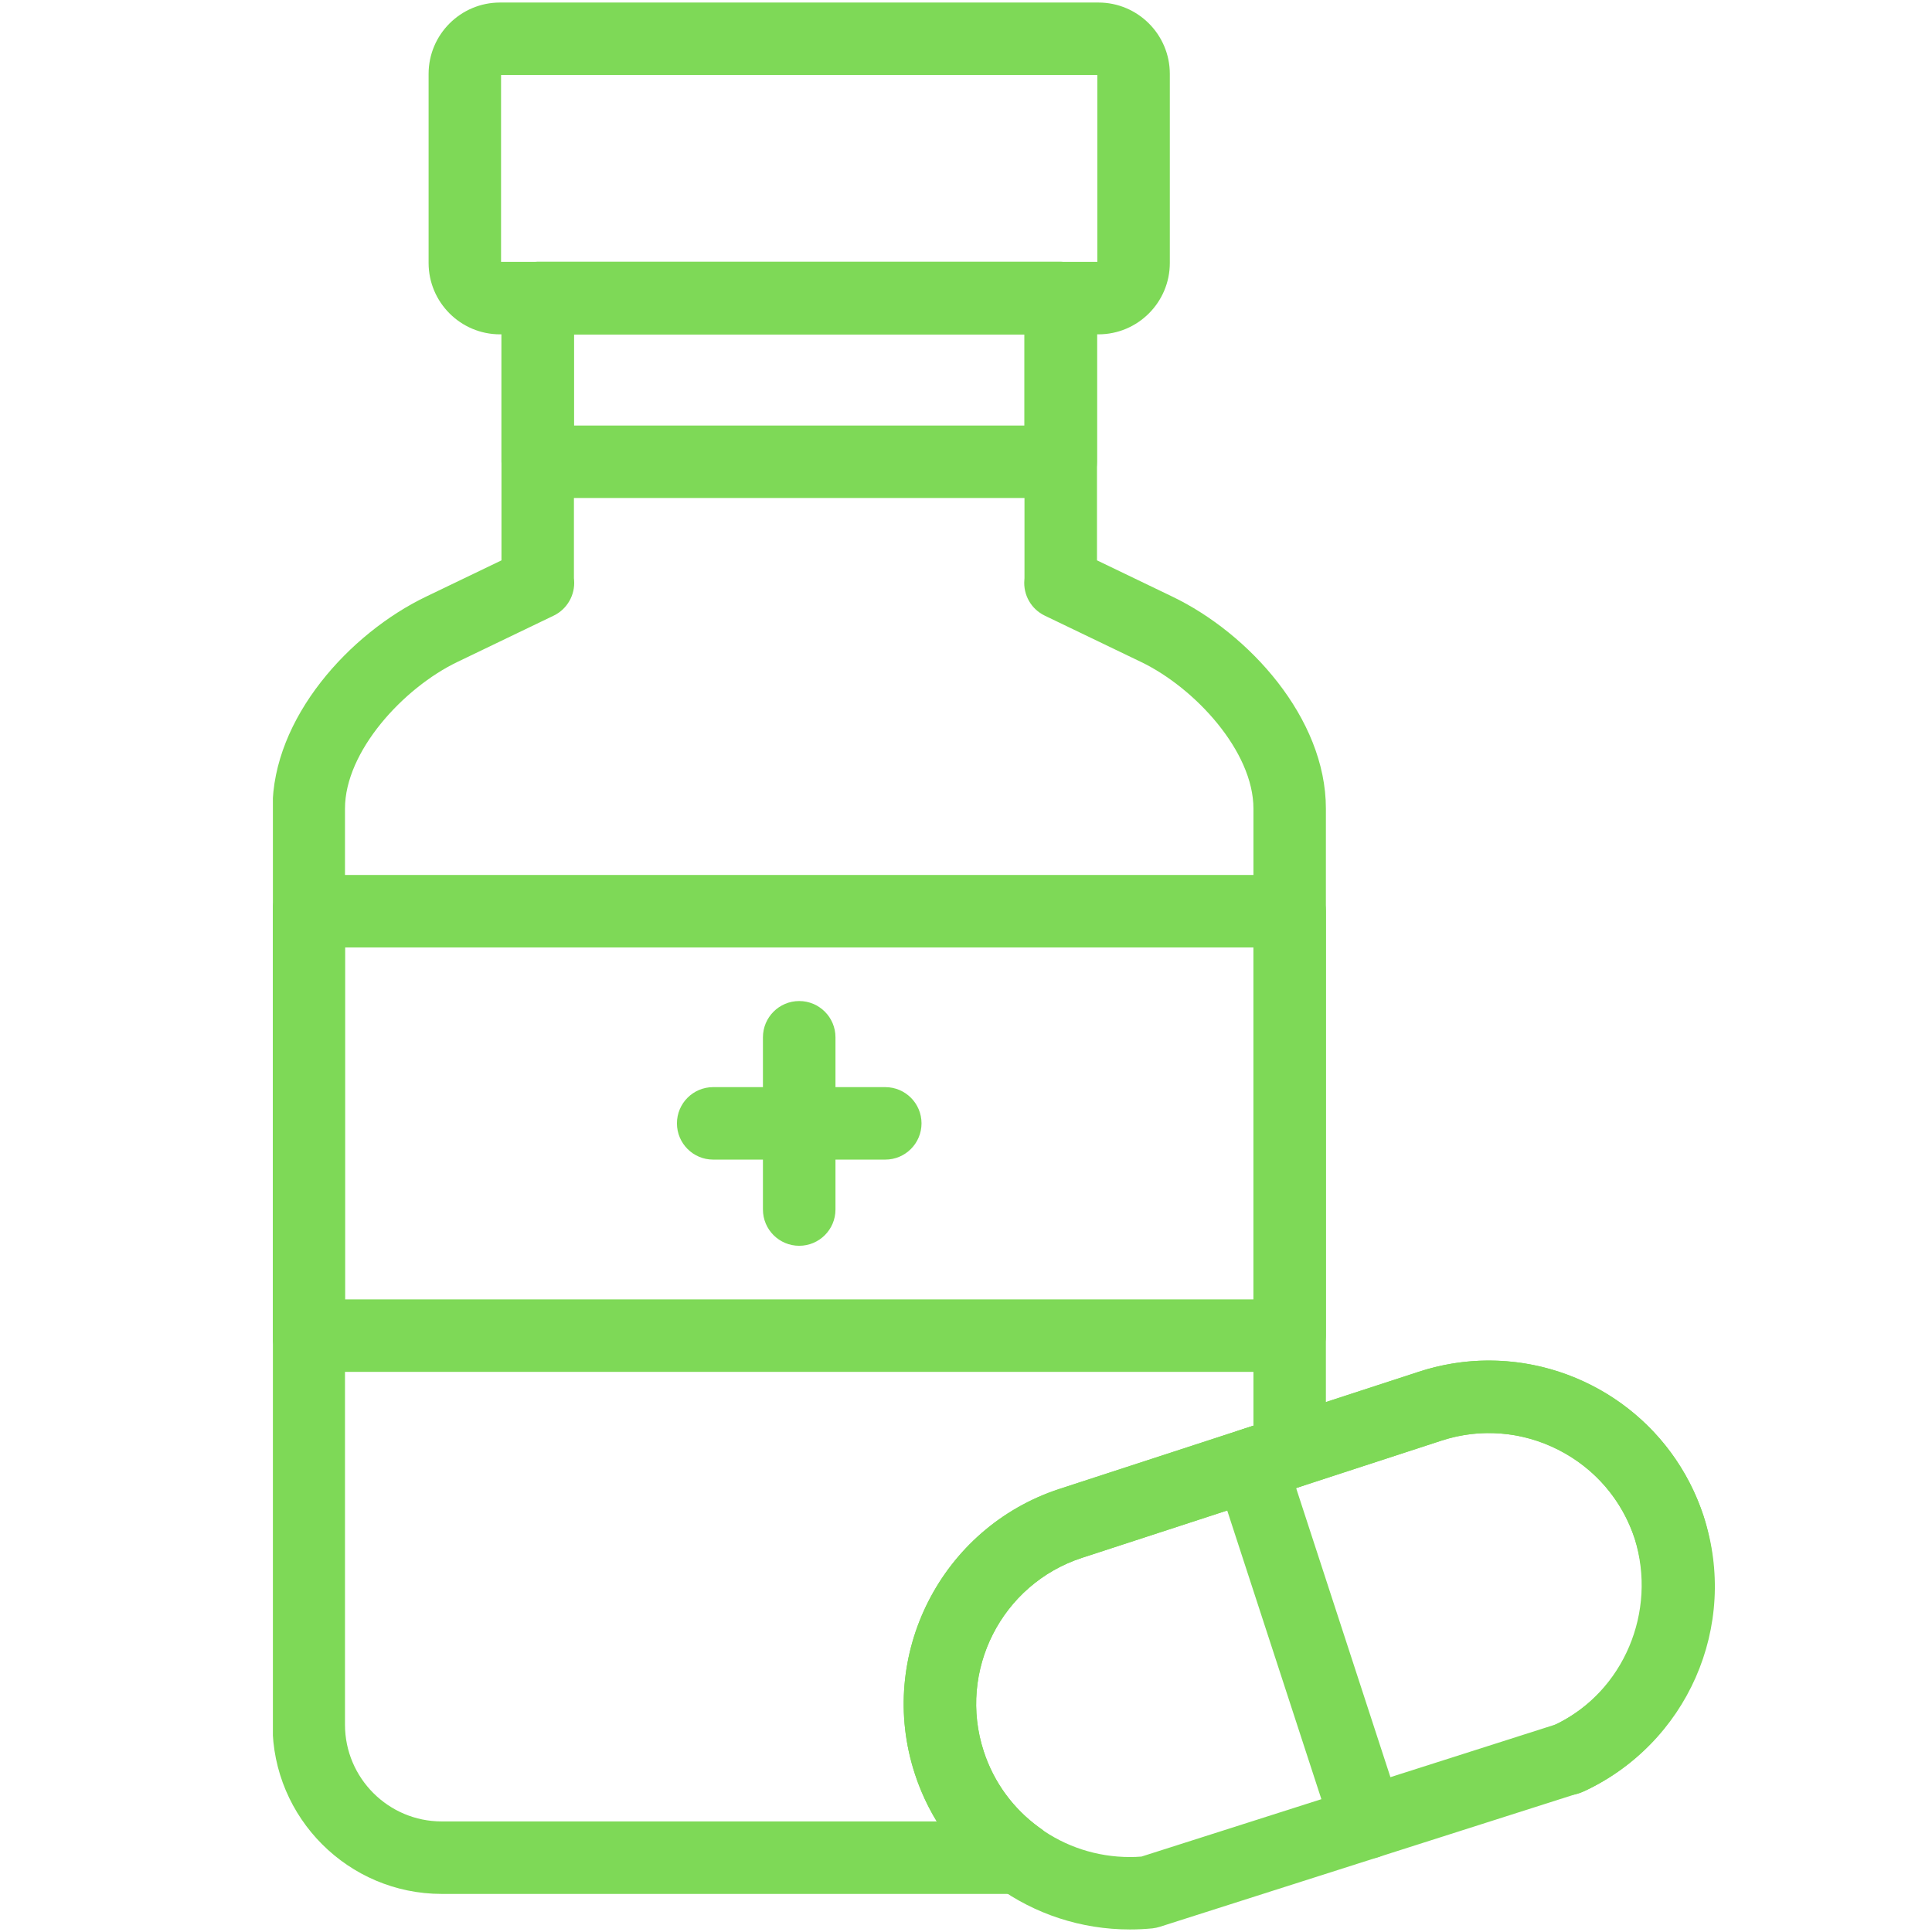 <svg xmlns="http://www.w3.org/2000/svg" xmlns:xlink="http://www.w3.org/1999/xlink" width="500" zoomAndPan="magnify" viewBox="0 0 375 375" height="500" preserveAspectRatio="xMidYMid meet" version="1.0"><defs><clipPath id="7844d1da91"><path d="M 52.969 169 L 258 169 L 258 267 L 52.969 267 Z M 52.969 169 " clip-rule="nonzero"/></clipPath><clipPath id="6ad1e4758f"><path d="M 52.969 50 L 258 50 L 258 368 L 52.969 368 Z M 52.969 50 " clip-rule="nonzero"/></clipPath></defs><path fill="#7ed957" d="M 213.207 64.895 L 97.047 64.895 C 89.41 64.895 83.191 58.684 83.191 51.039 L 83.191 14.344 C 83.191 6.699 89.41 0.492 97.047 0.492 L 213.207 0.492 C 220.844 0.492 227.062 6.699 227.062 14.344 L 227.062 51.039 C 227.062 58.684 220.848 64.895 213.207 64.895 Z M 97.254 50.828 L 212.996 50.828 L 212.996 14.555 L 97.254 14.555 Z M 97.254 50.828 " fill-opacity="1" fill-rule="nonzero"/><path fill="#7ed957" d="M 205.887 96.66 L 104.363 96.66 C 100.484 96.66 97.336 93.512 97.336 89.625 L 97.336 57.859 C 97.336 53.977 100.48 50.828 104.363 50.828 L 205.887 50.828 C 209.77 50.828 212.926 53.977 212.926 57.859 L 212.926 89.625 C 212.926 93.516 209.773 96.66 205.887 96.66 Z M 111.398 82.598 L 198.855 82.598 L 198.855 64.895 L 111.398 64.895 Z M 111.398 82.598 " fill-opacity="1" fill-rule="nonzero"/><g clip-path="url(#7844d1da91)"><path fill="#7ed957" d="M 250.328 266.281 L 59.926 266.281 C 56.043 266.281 52.891 263.129 52.891 259.246 L 52.891 176.867 C 52.891 172.98 56.039 169.832 59.926 169.832 L 250.324 169.832 C 254.203 169.832 257.355 172.98 257.355 176.867 L 257.355 259.242 C 257.355 263.129 254.211 266.281 250.328 266.281 Z M 66.961 252.211 L 243.293 252.211 L 243.293 183.898 L 66.961 183.898 Z M 66.961 252.211 " fill-opacity="1" fill-rule="nonzero"/></g><path fill="#7ed957" d="M 171.836 225.078 L 138.422 225.078 C 134.539 225.078 131.395 221.926 131.395 218.043 C 131.395 214.16 134.535 211.012 138.422 211.012 L 171.836 211.012 C 175.711 211.012 178.867 214.156 178.867 218.043 C 178.867 221.93 175.711 225.078 171.836 225.078 Z M 171.836 225.078 " fill-opacity="1" fill-rule="nonzero"/><path fill="#7ed957" d="M 155.125 241.805 C 151.242 241.805 148.086 238.656 148.086 234.773 L 148.086 201.336 C 148.086 197.453 151.238 194.301 155.125 194.301 C 159.004 194.301 162.164 197.449 162.164 201.336 L 162.164 234.773 C 162.164 238.656 159.004 241.805 155.125 241.805 Z M 155.125 241.805 " fill-opacity="1" fill-rule="nonzero"/><g clip-path="url(#6ad1e4758f)"><path fill="#7ed957" d="M 197.84 367.609 C 197.832 367.609 197.828 367.609 197.82 367.609 L 85.742 367.609 C 67.629 367.609 52.895 352.867 52.895 334.754 L 52.895 156.949 C 52.895 139.34 67.887 122.922 82.695 115.809 L 97.336 108.766 L 97.336 57.859 C 97.336 53.977 100.48 50.828 104.363 50.828 L 205.887 50.828 C 209.77 50.828 212.926 53.977 212.926 57.859 L 212.926 108.762 L 227.559 115.805 C 242.367 122.922 257.355 139.336 257.355 156.945 L 257.355 281.828 C 257.355 284.867 255.395 287.57 252.504 288.512 L 209.984 302.383 C 194.402 307.484 185.855 324.324 190.938 339.918 C 192.867 345.859 196.555 350.941 201.629 354.648 C 203.574 355.898 204.863 358.086 204.863 360.57 C 204.867 364.453 201.727 367.609 197.84 367.609 Z M 111.398 64.895 L 111.398 112.234 C 111.398 112.348 111.422 112.461 111.43 112.578 C 111.664 115.48 110.086 118.234 107.469 119.496 L 88.789 128.48 C 78.285 133.527 66.961 145.848 66.961 156.949 L 66.961 334.754 C 66.961 345.113 75.383 353.539 85.742 353.539 L 181.82 353.539 C 180.059 350.652 178.625 347.551 177.566 344.27 C 170.086 321.328 182.664 296.531 205.613 289.008 L 243.293 276.723 L 243.293 156.949 C 243.293 145.848 231.957 133.527 221.465 128.48 L 202.789 119.496 C 200.156 118.234 198.586 115.473 198.828 112.578 C 198.836 112.453 198.852 112.348 198.852 112.227 L 198.852 64.895 Z M 111.398 64.895 " fill-opacity="1" fill-rule="nonzero"/></g><path fill="#7ed957" d="M 219.32 374.508 C 200.246 374.508 183.469 362.359 177.566 344.285 C 170.082 321.328 182.664 296.535 205.605 289.012 L 275.402 266.25 C 279.781 264.816 284.34 264.086 288.945 264.086 C 307.992 264.086 324.758 276.234 330.676 294.305 C 330.684 294.336 330.695 294.371 330.703 294.398 C 337.246 315.438 327.344 338.301 307.68 347.59 C 307.398 347.723 307.098 347.836 306.809 347.934 C 286.406 354.434 267.293 360.531 247.312 366.91 L 225.105 373.996 C 224.641 374.141 224.156 374.242 223.672 374.297 C 222.227 374.438 220.766 374.508 219.32 374.508 Z M 288.949 278.156 C 285.832 278.156 282.75 278.648 279.773 279.629 L 209.984 302.387 C 194.402 307.488 185.855 324.328 190.938 339.922 C 194.941 352.203 206.348 360.449 219.312 360.449 C 220.062 360.449 220.816 360.426 221.562 360.359 L 243.031 353.512 C 262.852 347.184 281.84 341.129 302.059 334.68 C 315.148 328.258 321.684 312.852 317.281 298.633 C 313.258 286.383 301.875 278.156 288.949 278.156 Z M 288.949 278.156 " fill-opacity="1" fill-rule="nonzero"/><path fill="#7ed957" d="M 265.359 360.812 C 262.406 360.812 259.652 358.922 258.676 355.953 L 236.02 286.496 C 234.816 282.809 236.832 278.836 240.527 277.633 L 275.406 266.254 C 286.492 262.633 298.363 263.551 308.832 268.867 C 319.289 274.176 327.047 283.215 330.68 294.309 C 337.613 315.594 327.48 338.602 307.102 347.836 C 303.57 349.441 299.395 347.875 297.793 344.336 C 296.188 340.801 297.754 336.629 301.301 335.027 C 315.137 328.754 322.016 313.121 317.305 298.672 C 314.84 291.16 309.57 285.027 302.453 281.414 C 295.348 277.805 287.293 277.172 279.773 279.633 L 251.574 288.828 L 272.051 351.602 C 273.25 355.297 271.238 359.262 267.543 360.469 C 266.816 360.695 266.082 360.812 265.359 360.812 Z M 265.359 360.812 " fill-opacity="1" fill-rule="nonzero"/></svg>
